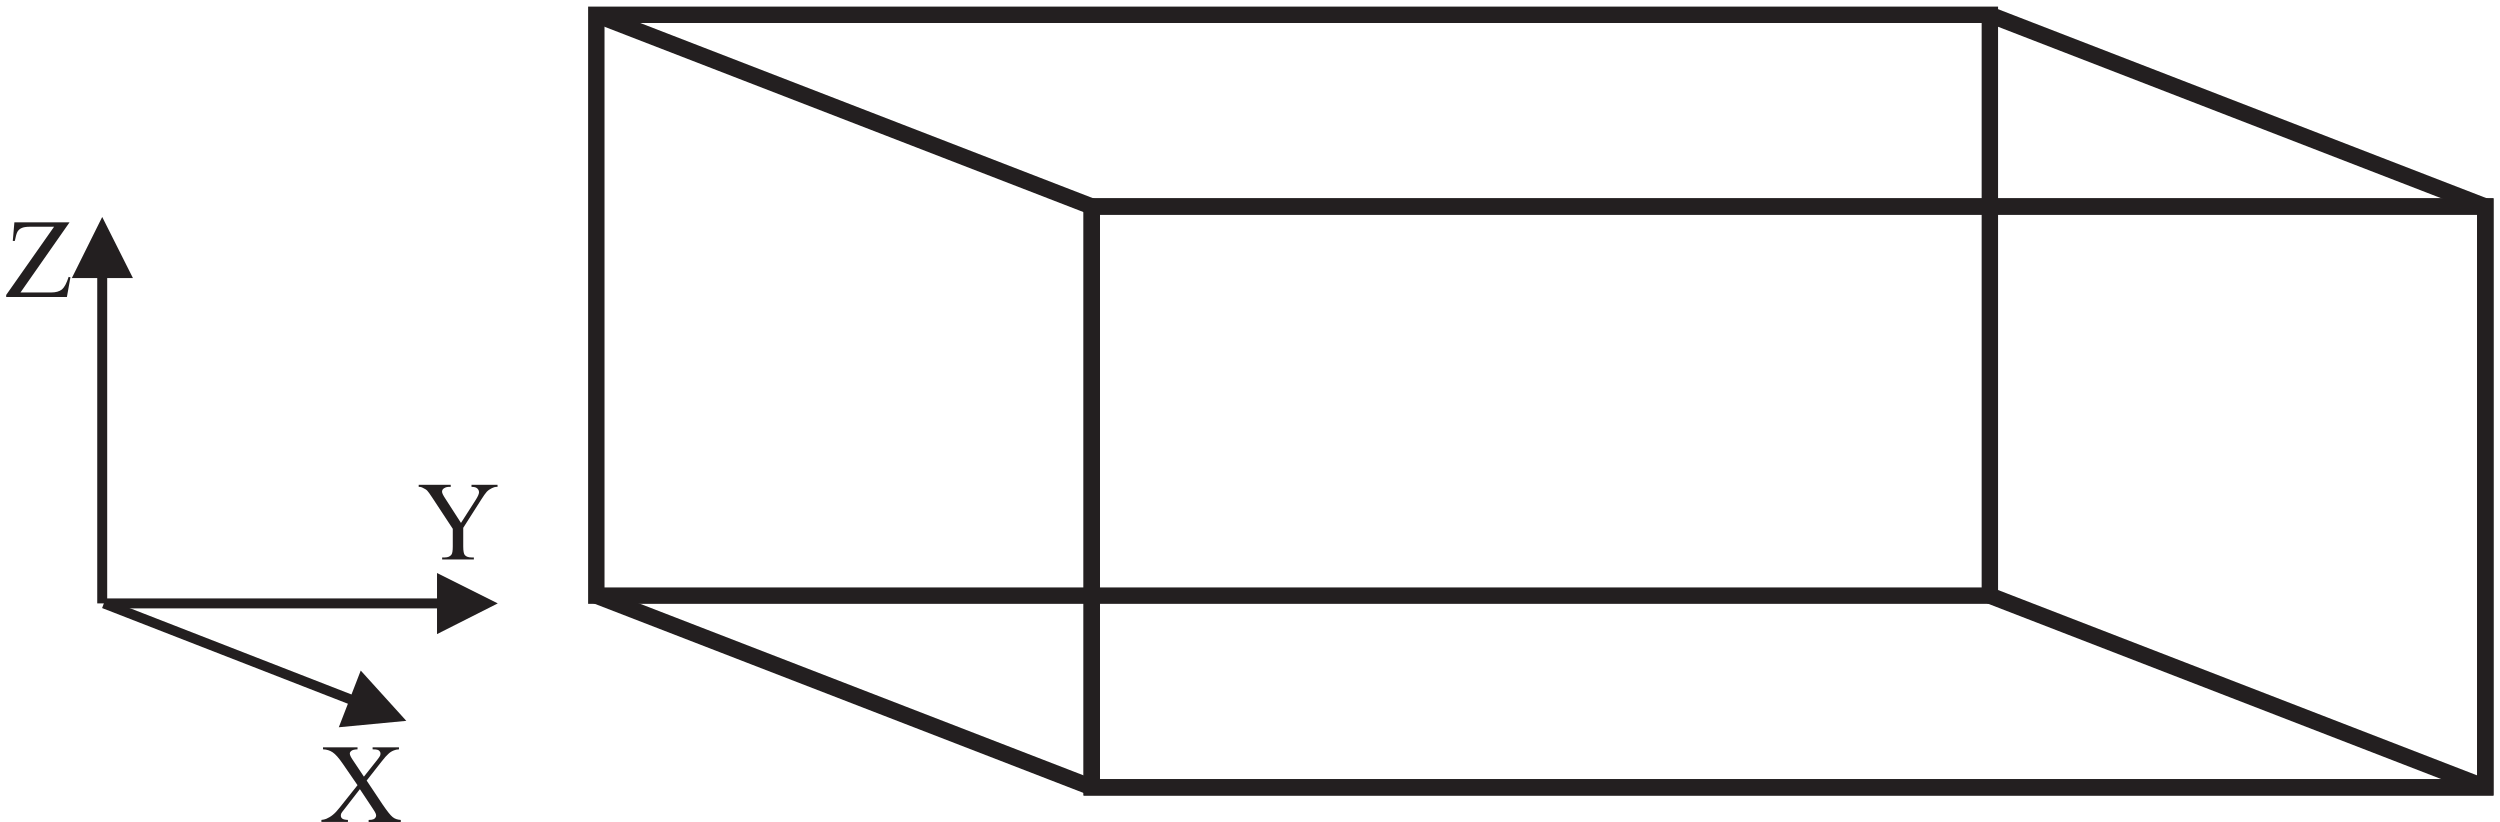 <?xml version="1.0" encoding="UTF-8" standalone="no"?>
<!-- Created with Inkscape (http://www.inkscape.org/) -->

<svg
   version="1.1"
   id="svg1"
   width="709.333"
   height="233.333"
   viewBox="0 0 709.333 233.333"
   sodipodi:docname="ortho.svg"
   inkscape:version="1.3 (0e150ed6c4, 2023-07-21)"
   xmlns:inkscape="http://www.inkscape.org/namespaces/inkscape"
   xmlns:sodipodi="http://sodipodi.sourceforge.net/DTD/sodipodi-0.dtd"
   xmlns="http://www.w3.org/2000/svg"
   xmlns:svg="http://www.w3.org/2000/svg">
  <defs
     id="defs1" />
  <sodipodi:namedview
     id="namedview1"
     pagecolor="#ffffff"
     bordercolor="#000000"
     borderopacity="0.25"
     inkscape:showpageshadow="2"
     inkscape:pageopacity="0.0"
     inkscape:pagecheckerboard="0"
     inkscape:deskcolor="#d1d1d1"
     inkscape:zoom="0.86560152"
     inkscape:cx="354.66666"
     inkscape:cy="116.10423"
     inkscape:window-width="2560"
     inkscape:window-height="1369"
     inkscape:window-x="-8"
     inkscape:window-y="-7"
     inkscape:window-maximized="1"
     inkscape:current-layer="g1">
    <inkscape:page
       x="0"
       y="0"
       inkscape:label="1"
       id="page1"
       width="709.333"
       height="233.333"
       margin="0"
       bleed="0" />
  </sodipodi:namedview>
  <g
     id="g1"
     inkscape:groupmode="layer"
     inkscape:label="1">
    <path
       id="path1"
       d="M 1272.14,1722.81 H 4245.02 V 483.688 H 1272.14 Z"
       style="fill:none;stroke:#231f20;stroke-width:34.999;stroke-linecap:butt;stroke-linejoin:miter;stroke-miterlimit:2.613;stroke-dasharray:none;stroke-opacity:1"
       transform="matrix(0.133,0,0,-0.133,0,233.333)" />
    <path
       id="path2"
       d="M 1272.14,1722.81 2329.1,1313.85"
       style="fill:none;stroke:#231f20;stroke-width:34.999;stroke-linecap:butt;stroke-linejoin:miter;stroke-miterlimit:2.613;stroke-dasharray:none;stroke-opacity:1"
       transform="matrix(0.133,0,0,-0.133,0,233.333)" />
    <path
       id="path3"
       d="M 4245.02,1722.81 5301.98,1313.85"
       style="fill:none;stroke:#231f20;stroke-width:34.999;stroke-linecap:butt;stroke-linejoin:miter;stroke-miterlimit:2.613;stroke-dasharray:none;stroke-opacity:1"
       transform="matrix(0.133,0,0,-0.133,0,233.333)" />
    <path
       id="path4"
       d="M 1272.14,483.688 2329.1,74.731"
       style="fill:none;stroke:#231f20;stroke-width:34.999;stroke-linecap:butt;stroke-linejoin:miter;stroke-miterlimit:2.613;stroke-dasharray:none;stroke-opacity:1"
       transform="matrix(0.133,0,0,-0.133,0,233.333)" />
    <path
       id="path5"
       d="M 5301.98,74.731 4245.02,483.688"
       style="fill:none;stroke:#231f20;stroke-width:34.999;stroke-linecap:butt;stroke-linejoin:miter;stroke-miterlimit:2.613;stroke-dasharray:none;stroke-opacity:1"
       transform="matrix(0.133,0,0,-0.133,0,233.333)" />
    <path
       id="path6"
       d="M 2329.1,1313.85 H 5301.98 V 74.731 H 2329.1 V 1313.85"
       style="display:none;fill:#ffffff;fill-opacity:1;fill-rule:evenodd;stroke:none;opacity:0"
       transform="matrix(0.133,0,0,-0.133,0,233.333)" />
    <path
       id="path7"
       d="M 2329.1,1313.85 H 5301.98 V 74.731 H 2329.1 Z"
       style="fill:none;stroke:#231f20;stroke-width:34.999;stroke-linecap:butt;stroke-linejoin:miter;stroke-miterlimit:2.613;stroke-dasharray:none;stroke-opacity:1"
       transform="matrix(0.133,0,0,-0.133,0,233.333)" />
    <path
       id="path8"
       d="M 4245.02,1313.85 V 483.688 H 2329.1"
       style="display:none;fill:none;stroke:#aeacac;stroke-width:34.999;stroke-linecap:butt;stroke-linejoin:miter;stroke-miterlimit:2.613;stroke-dasharray:none;stroke-opacity:1;opacity:0"
       transform="matrix(0.133,0,0,-0.133,0,233.333)" />
    <path
       id="path9"
       d="M 5301.98,74.731 4245.02,483.688"
       style="display:none;fill:none;stroke:#aeacac;stroke-width:34.999;stroke-linecap:butt;stroke-linejoin:miter;stroke-miterlimit:2.613;stroke-dasharray:none;stroke-opacity:1;opacity:0"
       transform="matrix(0.133,0,0,-0.133,0,233.333)" />
    <path
       id="path10"
       d="M 2329.1,1313.85 H 5301.98 V 74.731 H 2329.1 Z"
       style="fill:none;stroke:#231f20;stroke-width:34.999;stroke-linecap:butt;stroke-linejoin:miter;stroke-miterlimit:2.613;stroke-dasharray:none;stroke-opacity:1"
       transform="matrix(0.133,0,0,-0.133,0,233.333)" />
    <path
       id="path11"
       d="M 218.059,467.129 V 1168.41"
       style="fill:none;stroke:#231f20;stroke-width:21.254;stroke-linecap:butt;stroke-linejoin:miter;stroke-miterlimit:2.613;stroke-dasharray:none;stroke-opacity:1"
       transform="matrix(0.133,0,0,-0.133,0,233.333)" />
    <path
       id="path12"
       d="m 218.059,1291.53 -64.801,-130.32 h 130.32 z"
       style="fill:#231f20;fill-opacity:1;fill-rule:evenodd;stroke:none"
       transform="matrix(0.133,0,0,-0.133,0,233.333)" />
    <path
       id="path13"
       d="M 221.656,467.129 H 938.777"
       style="fill:none;stroke:#231f20;stroke-width:21.254;stroke-linecap:butt;stroke-linejoin:miter;stroke-miterlimit:2.613;stroke-dasharray:none;stroke-opacity:1"
       transform="matrix(0.133,0,0,-0.133,0,233.333)" />
    <path
       id="path14"
       d="M 1061.9,467.129 932.297,531.93 V 401.609 Z"
       style="fill:#231f20;fill-opacity:1;fill-rule:evenodd;stroke:none"
       transform="matrix(0.133,0,0,-0.133,0,233.333)" />
    <path
       id="path15"
       d="M 221.656,467.129 752.297,260.488"
       style="fill:none;stroke:#231f20;stroke-width:21.254;stroke-linecap:butt;stroke-linejoin:miter;stroke-miterlimit:2.613;stroke-dasharray:none;stroke-opacity:1"
       transform="matrix(0.133,0,0,-0.133,0,233.333)" />
    <path
       id="path16"
       d="M 866.777,216.57 769.578,323.848 722.777,202.891 Z"
       style="fill:#231f20;fill-opacity:1;fill-rule:evenodd;stroke:none"
       transform="matrix(0.133,0,0,-0.133,0,233.333)" />
    <path
       id="path17"
       d="M 13.806,-15.89 3.365,-0.961 h 6.527 c 0.984,0 1.746,-0.211 2.297,-0.645 0.527,-0.457 1.008,-1.348 1.418,-2.672 l 0.387,0.082 -0.75,4.195 H 0.318 V -0.433 L 10.513,-14.953 H 5.427 c -0.844,0 -1.465,0.094 -1.852,0.293 -0.387,0.164 -0.668,0.457 -0.867,0.785 -0.188,0.363 -0.375,1.008 -0.551,1.945 H 1.724 l 0.34,-3.961 z m 63.24,118.822 3.398,5.098 c 0.961,1.406 1.664,2.297 2.121,2.66 0.457,0.387 1.031,0.574 1.746,0.621 v 0.434 h -6.844 v -0.434 c 0.457,0 0.797,-0.047 1.008,-0.141 0.176,-0.07 0.316,-0.164 0.41,-0.316 0.129,-0.141 0.176,-0.305 0.176,-0.457 0,-0.164 -0.047,-0.352 -0.129,-0.527 -0.047,-0.141 -0.258,-0.48 -0.621,-1.031 l -2.707,-4.078 -3.316,4.277 c -0.363,0.445 -0.574,0.738 -0.645,0.879 -0.07,0.176 -0.094,0.316 -0.094,0.48 0,0.27 0.094,0.457 0.305,0.633 0.223,0.164 0.621,0.258 1.207,0.281 v 0.434 h -5.648 v -0.434 c 0.41,-0.047 0.75,-0.117 1.031,-0.234 0.504,-0.223 0.961,-0.48 1.395,-0.844 0.434,-0.34 0.938,-0.867 1.488,-1.582 l 3.773,-4.734 -3.152,-4.582 c -0.832,-1.219 -1.559,-2.039 -2.156,-2.426 -0.598,-0.398 -1.266,-0.598 -2.039,-0.621 v -0.434 h 7.348 v 0.434 c -0.633,0.023 -1.055,0.117 -1.301,0.316 -0.211,0.164 -0.34,0.352 -0.34,0.574 0,0.305 0.199,0.715 0.562,1.266 l 2.438,3.656 2.836,-3.574 c 0.316,-0.41 0.527,-0.703 0.598,-0.867 0.07,-0.176 0.094,-0.316 0.094,-0.48 0,-0.164 -0.047,-0.316 -0.141,-0.434 -0.094,-0.164 -0.258,-0.293 -0.434,-0.34 -0.188,-0.07 -0.551,-0.117 -1.102,-0.117 v -0.434 h 5.613 v 0.434 c -0.434,0.023 -0.785,0.094 -1.078,0.223 -0.434,0.164 -0.809,0.398 -1.148,0.715 -0.363,0.316 -0.867,0.867 -1.488,1.676 z m 22.315,-62.95 h 5.543 v 0.434 h -0.316 c -0.211,0 -0.504,0.094 -0.879,0.27 -0.387,0.188 -0.75,0.422 -1.09,0.762 -0.305,0.34 -0.691,0.891 -1.172,1.652 l -3.844,6.035 v 3.973 c 0,0.984 0.129,1.594 0.34,1.828 0.293,0.34 0.773,0.504 1.418,0.504 h 0.504 v 0.434 h -6.75 v -0.434 h 0.562 c 0.668,0 1.148,-0.211 1.43,-0.621 0.176,-0.246 0.27,-0.82 0.27,-1.711 V 49.345 L 91.006,42.7 c -0.504,-0.773 -0.867,-1.277 -1.055,-1.465 -0.164,-0.199 -0.551,-0.434 -1.125,-0.703 -0.176,-0.094 -0.387,-0.117 -0.703,-0.117 v -0.434 h 6.82 v 0.434 h -0.363 c -0.352,0 -0.691,0.07 -1.008,0.27 -0.305,0.164 -0.48,0.422 -0.48,0.762 0,0.293 0.246,0.797 0.727,1.512 l 3.305,5.133 3.129,-4.887 c 0.48,-0.75 0.715,-1.301 0.715,-1.664 0,-0.211 -0.07,-0.398 -0.188,-0.574 -0.094,-0.164 -0.27,-0.305 -0.48,-0.41 -0.223,-0.094 -0.527,-0.141 -0.938,-0.141 z m 0,0"
       style="fill:#231f20;fill-opacity:1;fill-rule:nonzero;stroke:none"
       aria-label="Z&#10;X&#10;Y"
       transform="matrix(1.333,0,0,1.333,1.33,84.265)" />
  </g>
</svg>
